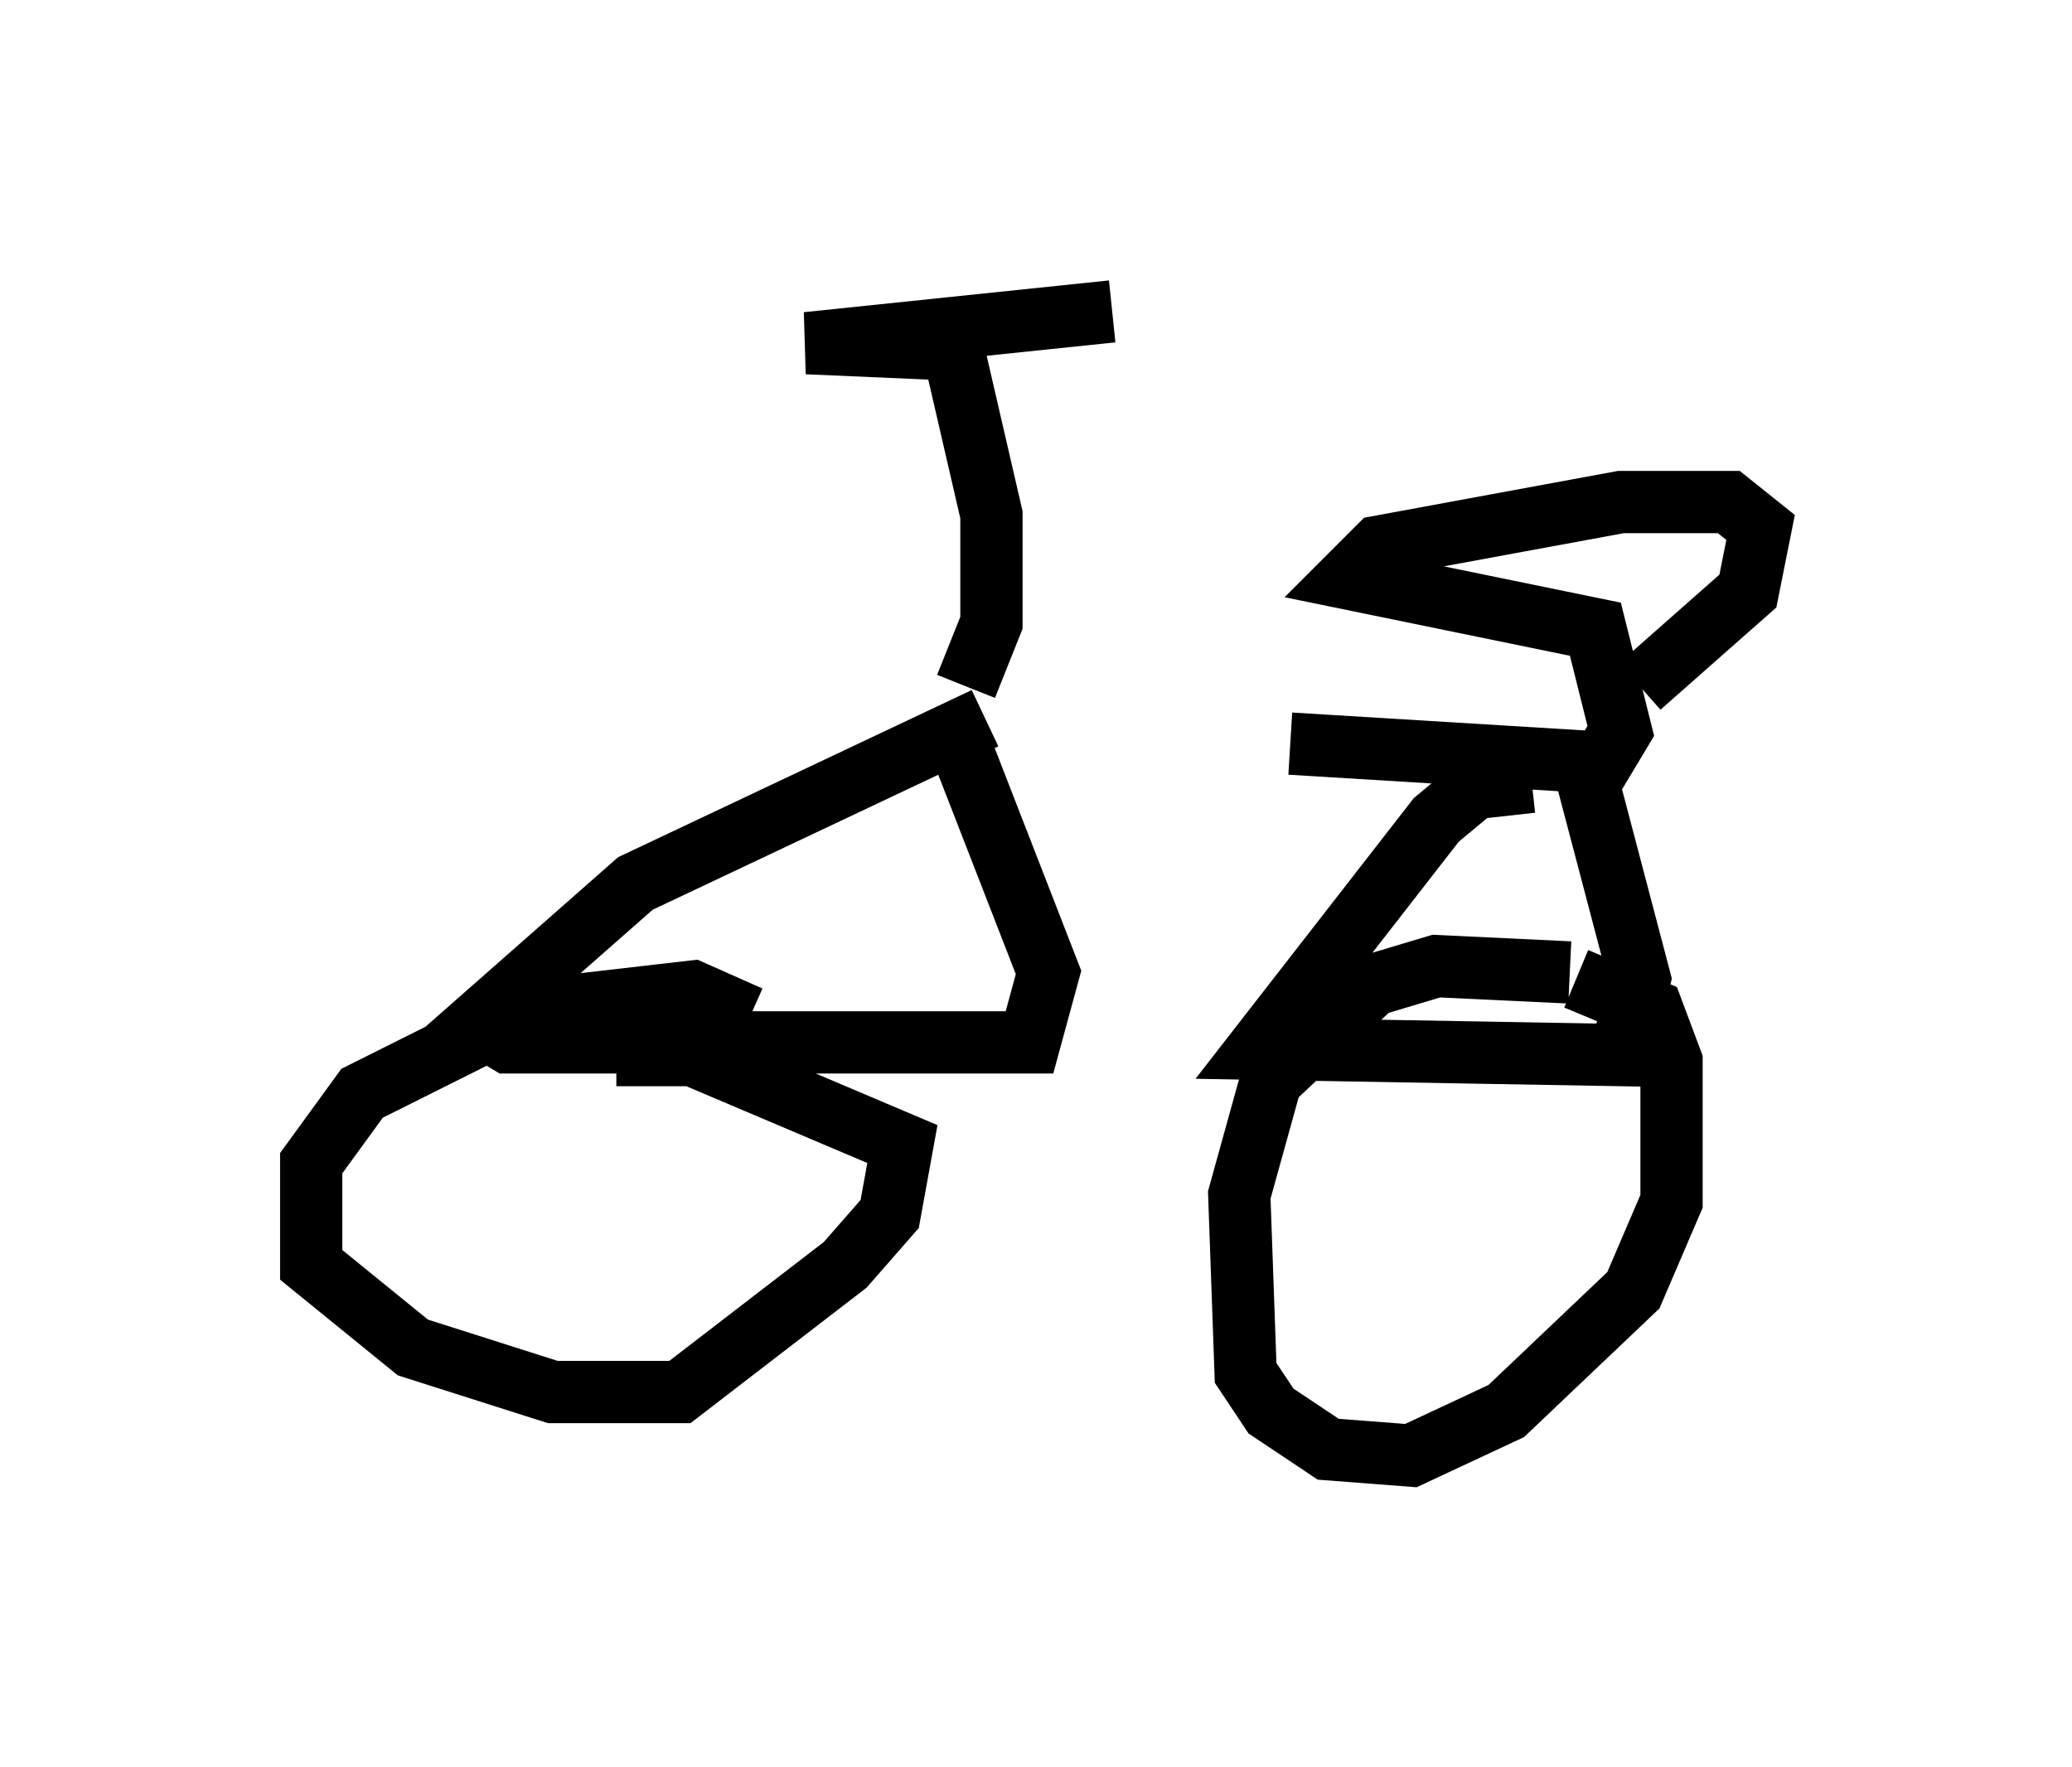<?xml version="1.0" encoding="utf-8" ?>
<svg baseProfile="full" height="28.375" version="1.1" width="33.275" xmlns="http://www.w3.org/2000/svg" xmlns:ev="http://www.w3.org/2001/xml-events" xmlns:xlink="http://www.w3.org/1999/xlink"><defs /><rect fill="white" height="28.375" width="33.275" x="0" y="0" /><path d="M9.9, 12.044 m10.821, -0.102 l5.002, 0.306 0.306, -0.51 l-0.408, -1.633 -3.981, -0.817 l0.51, -0.51 3.879, -0.715 l1.735, 0.0 0.51, 0.408 l-0.204, 1.021 -1.735, 1.531 m-10.821, 0.0 l0.408, -1.021 0.0, -1.735 l-0.613, -2.654 -2.348, -0.102 l4.9, -0.51 m-2.042, 6.533 l-5.615, 2.654 -2.552, 2.246 l0.51, 0.306 8.371, 0.0 l0.306, -1.123 -1.429, -3.675 m9.188, 0.613 l-0.919, 0.102 -0.613, 0.51 l-2.858, 3.675 5.819, 0.102 l0.306, -1.225 -1.021, -3.879 m-0.102, 3.777 l-2.144, -0.102 -1.021, 0.306 l-1.633, 1.531 -0.51, 1.838 l0.102, 2.858 0.408, 0.613 l0.919, 0.613 1.327, 0.102 l1.531, -0.715 2.042, -1.94 l0.613, -1.429 0.0, -2.246 l-0.306, -0.817 -1.225, -0.51 m-13.271, 0.613 l-0.919, -0.408 -2.654, 0.306 l-2.654, 1.327 -0.817, 1.123 l0.0, 1.633 1.633, 1.327 l2.246, 0.715 2.042, 0.0 l2.654, -2.042 0.715, -0.817 l0.204, -1.123 -3.369, -1.429 l-1.225, 0.0 " fill="none" stroke="black" stroke-width="1" /></svg>